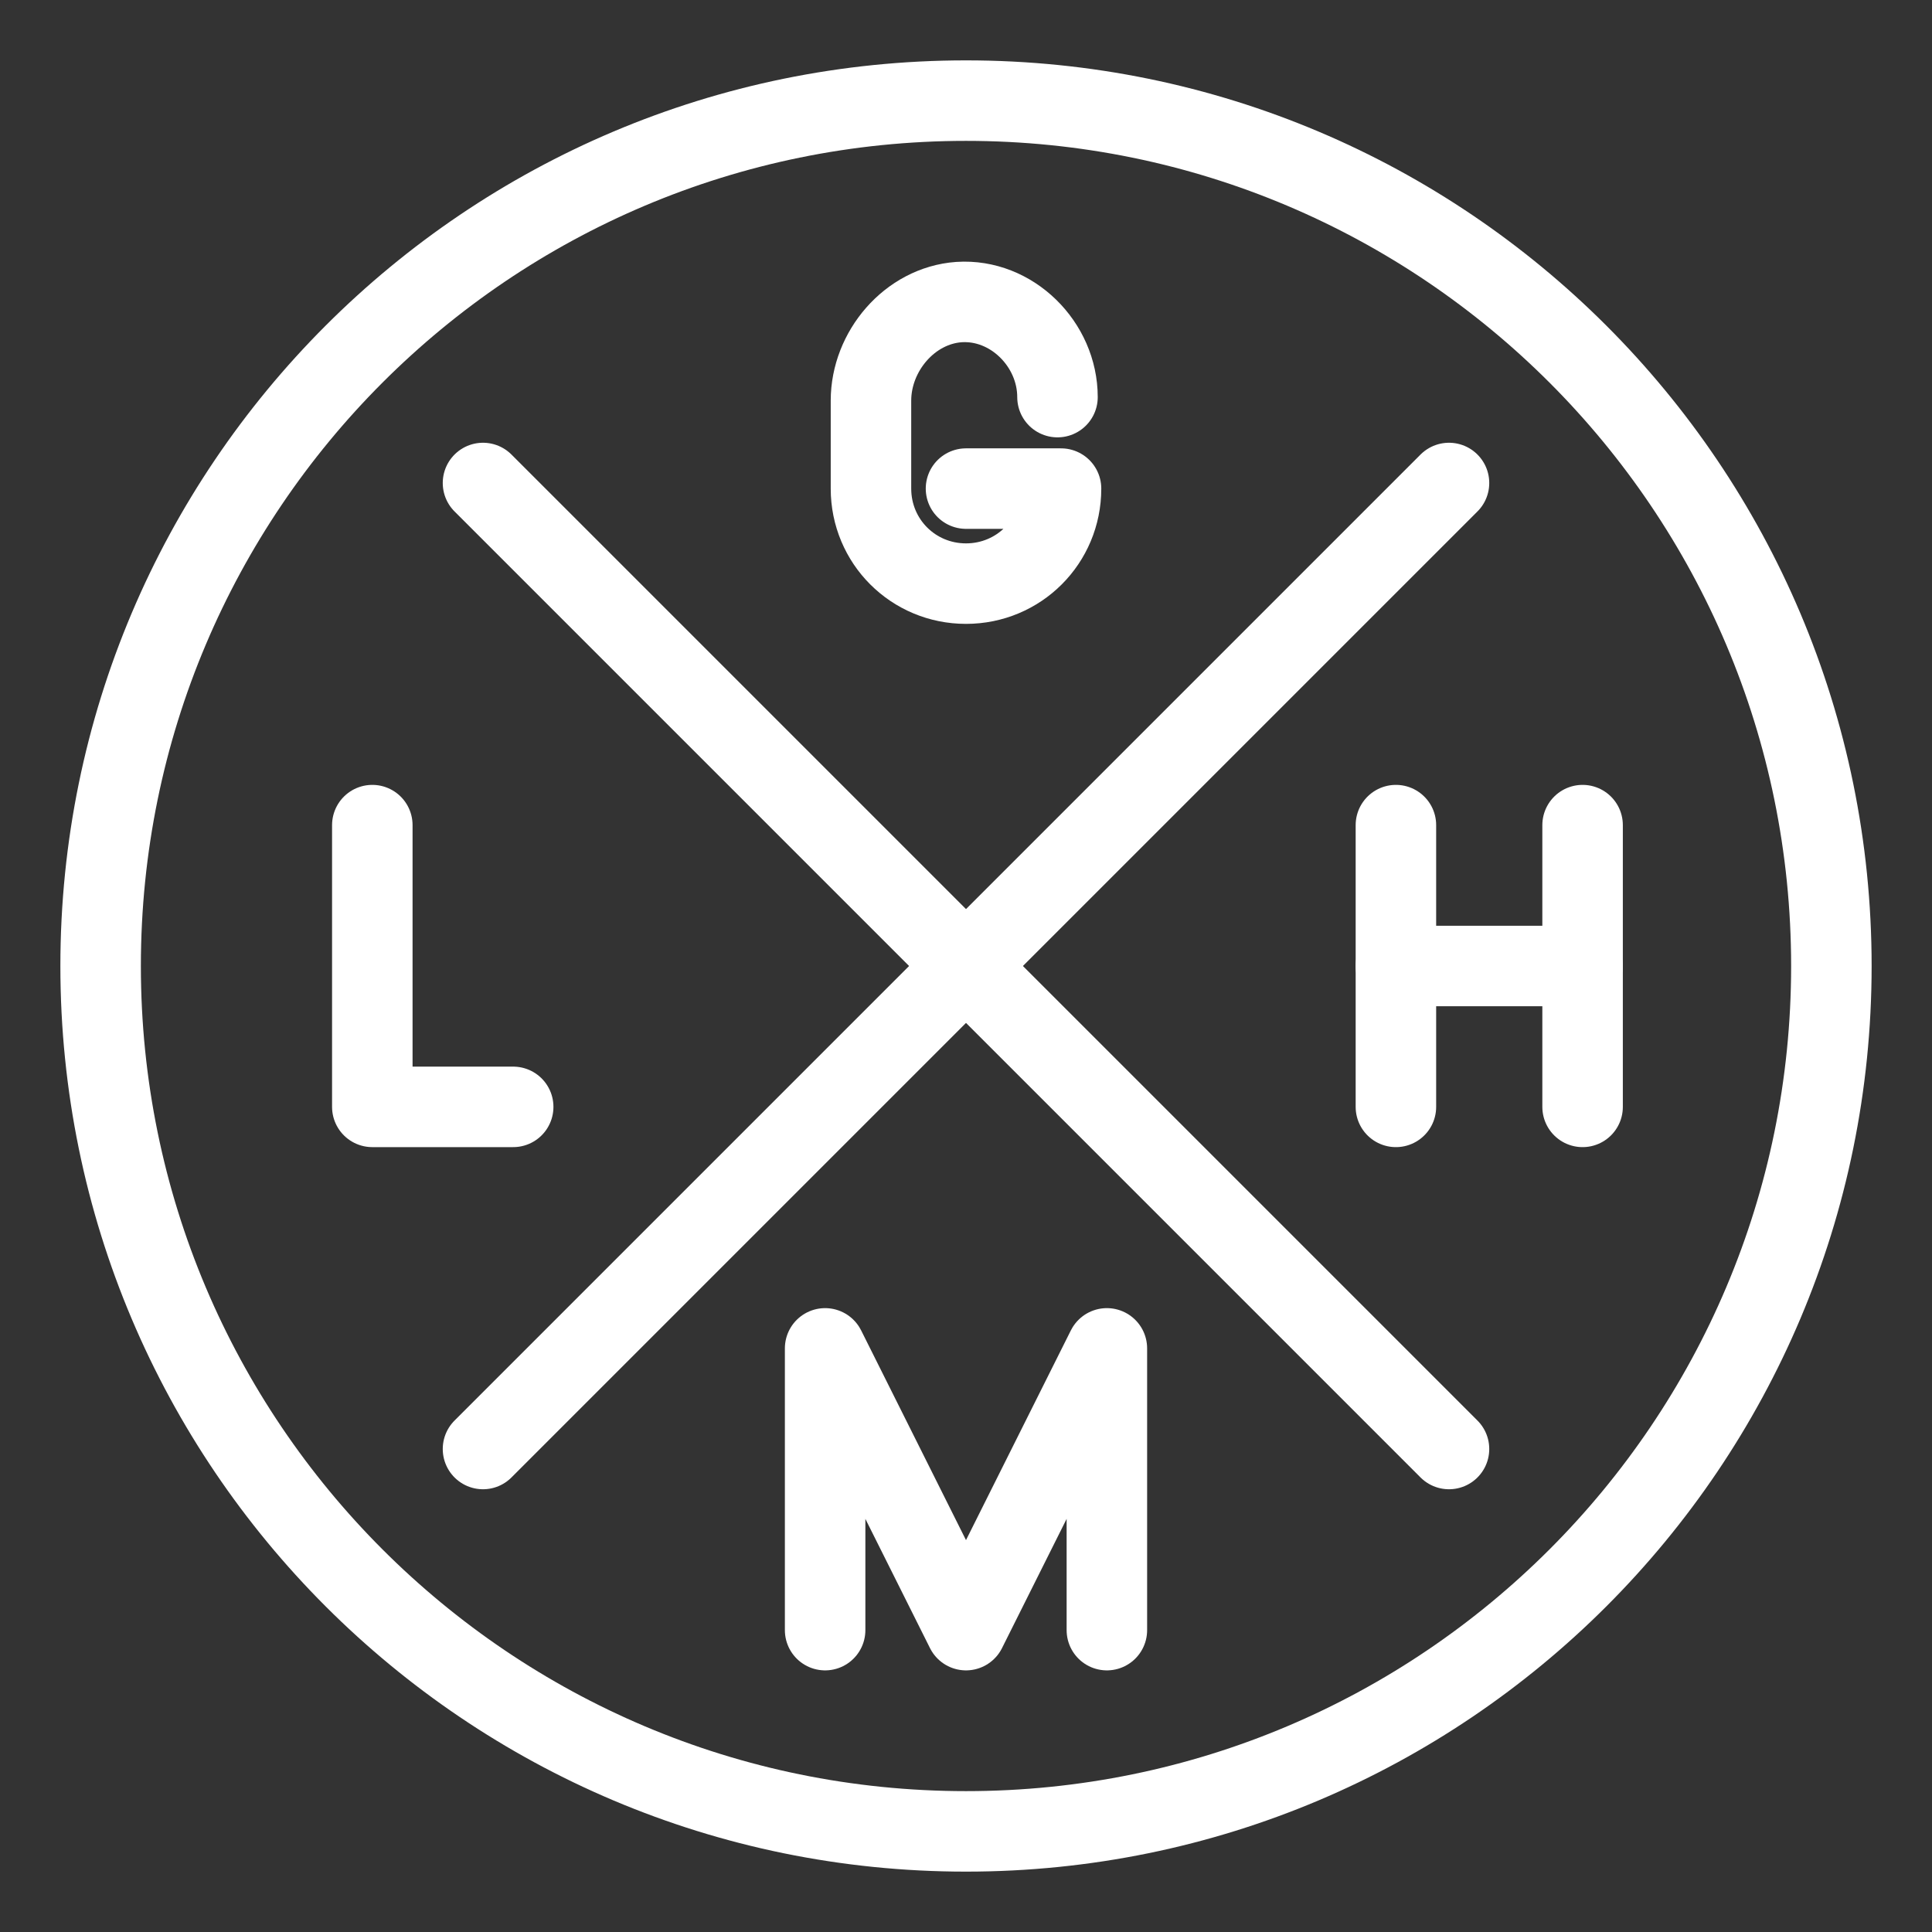 <?xml version="1.0" encoding="UTF-8"?><svg id="a" xmlns="http://www.w3.org/2000/svg" viewBox="0 0 48 48"><rect x="0" y="0" width="48" height="48" fill="#333333" stroke="none"/><defs><style>.b{stroke-width:2px;fill:none;stroke:#fff;stroke-linecap:round;stroke-linejoin:round;}</style></defs><path class="b" d="M45.5,24c0,11.874-9.626,21.5-21.5,21.5S2.5,35.874,2.5,24,12.126,2.5,24,2.5s21.5,9.626,21.5,21.5Z"/><g><path class="b" d="M12,12l24,24"/><path class="b" d="M12,36L36,12"/></g><path class="b" d="M26.273,9.866c0-1.312-1.137-2.448-2.448-2.361-1.224,.087-2.186,1.224-2.186,2.448v2.186c0,1.312,1.049,2.361,2.361,2.361s2.361-1.049,2.361-2.361h-2.361"/><g><line class="b" x1="34.681" y1="20.5" x2="34.681" y2="27.5"/><line class="b" x1="39.319" y1="20.5" x2="39.319" y2="27.5"/><line class="b" x1="34.681" y1="24" x2="39.319" y2="24"/></g><path class="b" d="M20.5,40.5v-7l3.5,7,3.5-7v7"/><path class="b" d="M9.25,20.5v7h3.5"/></svg>